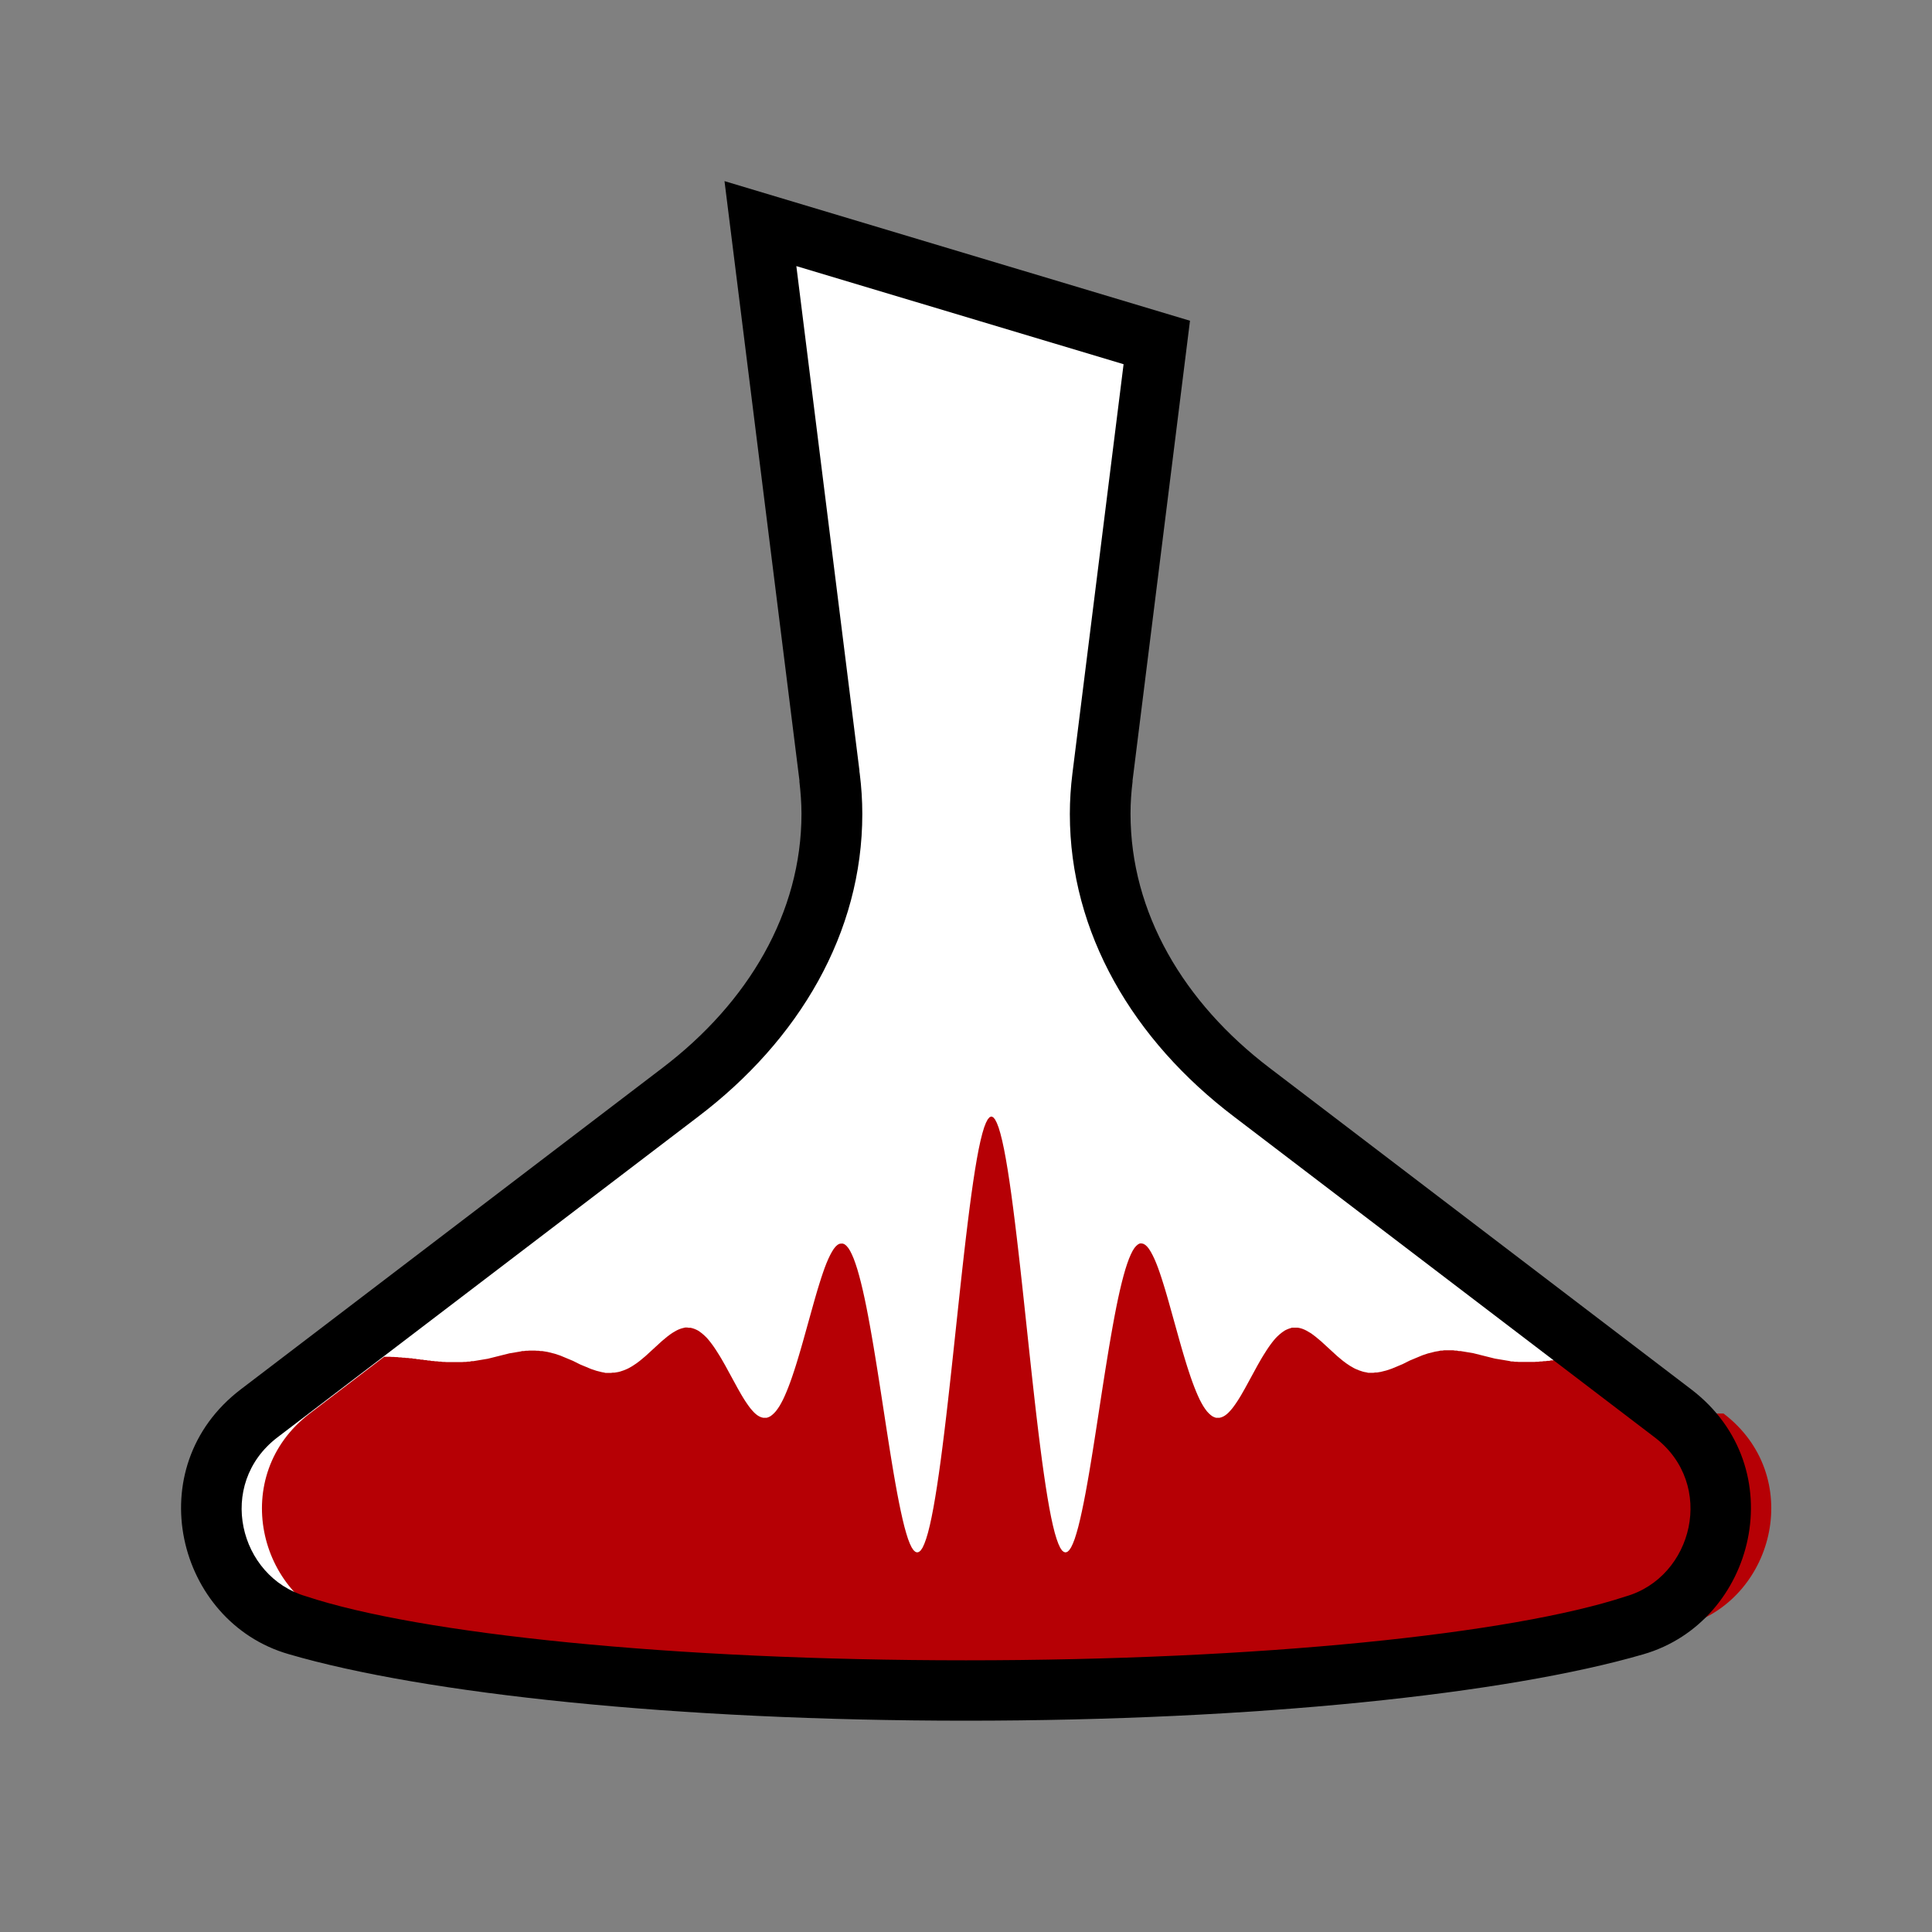 <?xml version="1.0" encoding="UTF-8"?>
<svg xmlns="http://www.w3.org/2000/svg" version="1.1" viewBox="0 0 128 128">
  <rect x="0" y="0" width="128" height="128" fill="#808080" stroke="none"/>
  <defs>
    <style>
      #decanter-bg { isolation: isolate; fill-rule: evenodd; fill: #ffffff; }
      #wave { isolation: isolate; fill-rule: evenodd; fill: #b60005; }
      #decanter { isolation: isolate; fill-rule: evenodd; fill: #000000; }
    </style>
  </defs>
  <path id="decanter-bg" d="M110.84,93.64l-28.06-21.39h0c-6.12-4.66-9.9-11.08-9.9-18.17,0-.89.06-1.78.18-2.65l3.59-28.68-26.27-7.88,4.58,36.62h0c.11.85.17,1.71.17,2.59,0,7.09-3.78,13.51-9.9,18.16h0l-28.06,21.39c-5.37,4.09-3.45,12.14,2.33,13.98h0c8.29,2.6,25.11,4.38,44.5,4.38s36.21-1.78,44.5-4.38h0c5.78-1.84,7.71-9.89,2.34-13.98Z"/>
  <path id="wave" d="M110.84,93.64l-4.93-3.76h-.03s-.12,0-.12,0h-.12s-.12,0-.12,0h-.12s-.12.01-.12.01h-.12s-.12.01-.12.01h-.12s-.12.02-.12.02h-.12s-.12.02-.12.02h-.12s-.12.02-.12.02h-.12s-.12.02-.12.02h-.12s-.12.03-.12.03h-.12s-.12.03-.12.03h-.12s-.12.03-.12.03h-.12s-.12.03-.12.03h-.12s-.12.03-.12.03h-.12s-.12.03-.12.03h-.12s-.12.02-.12.02h-.12s-.12.02-.12.02h-.12s-.12.02-.12.02h-.12s-.12.01-.12.01h-.12s-.12,0-.12,0h-.12s-.12,0-.12,0h-.12s-.12,0-.12,0h-.12s-.12,0-.12,0h-.12s-.12-.01-.12-.01h-.12s-.12-.02-.12-.02h-.12s-.12-.03-.12-.03l-.12-.02-.12-.02-.12-.02-.12-.02-.12-.02-.12-.02-.12-.02-.12-.02-.12-.03-.12-.03-.12-.03-.12-.03-.12-.03-.12-.03-.12-.03-.12-.03-.12-.03-.12-.03-.12-.03-.12-.03-.12-.02-.12-.02-.12-.02-.12-.02-.12-.02-.12-.02-.12-.02h-.12s-.12-.03-.12-.03h-.12s-.12-.02-.12-.02h-.12s-.12,0-.12,0h-.12s-.12,0-.12,0h-.12s-.12.02-.12.02h-.12s-.12.03-.12.03l-.12.02-.12.02-.12.03-.12.03-.12.03-.12.03-.12.04-.12.04-.12.04-.12.05-.12.05-.12.05-.12.05-.12.05-.12.05-.12.05-.12.06-.12.06-.12.06-.12.06-.12.05-.12.05-.12.05-.12.05-.12.05-.12.05-.12.04-.12.04-.12.04-.12.03-.12.03-.12.03-.12.02-.12.02h-.12s-.12.02-.12.02h-.12s-.12,0-.12,0h-.12s-.12-.03-.12-.03l-.12-.02-.12-.03-.12-.04-.12-.04-.12-.05-.12-.05-.12-.06-.12-.07-.12-.07-.12-.08-.12-.08-.12-.09-.12-.09-.12-.1-.12-.1-.12-.1-.12-.11-.12-.11-.12-.11-.12-.11-.12-.11-.12-.11-.12-.11-.12-.11-.12-.11-.12-.1-.12-.1-.12-.1-.12-.09-.12-.09-.12-.08-.12-.07-.12-.07-.12-.06-.12-.05-.12-.04-.12-.03-.12-.02h-.12s-.12,0-.12,0h-.12s-.12.04-.12.04l-.12.04-.12.05-.12.06-.12.08-.12.09-.12.1-.12.11-.12.12-.12.14-.12.15-.12.16-.12.17-.12.18-.12.19-.12.19-.12.2-.12.21-.12.21-.12.22-.12.22-.12.22-.12.22-.12.22-.12.22-.12.22-.12.21-.12.21-.12.2-.12.19-.12.18-.12.17-.12.16-.12.14-.12.13-.12.11-.12.09-.12.07-.12.05-.12.03h-.12s-.12,0-.12,0l-.12-.04-.12-.06-.12-.09-.12-.11-.12-.13-.12-.16-.12-.18-.12-.21-.12-.23-.12-.26-.12-.28-.12-.3-.12-.32-.12-.34-.12-.36-.12-.37-.12-.39-.12-.4-.12-.41-.12-.42-.12-.43-.12-.43-.12-.43-.12-.43-.12-.43-.12-.43-.12-.42-.12-.41-.12-.39-.12-.38-.12-.36-.12-.34-.12-.31-.12-.28-.12-.25-.12-.22-.12-.19-.12-.15-.12-.11-.12-.07-.12-.03h-.12s-.12.06-.12.06l-.12.1-.12.14-.12.19-.12.24-.12.28-.12.33-.12.37-.12.42-.12.46-.12.5-.12.54-.12.58-.12.62-.12.65-.12.68-.12.7-.12.73-.12.74-.12.76-.12.77-.12.78-.12.78-.12.78-.12.77-.12.76-.12.74-.12.72-.12.69-.12.66-.12.62-.12.58-.12.54-.12.49-.12.43-.12.38-.12.31-.12.25-.12.18-.12.11-.12.04-.12-.03-.12-.1-.12-.18-.12-.26-.12-.33-.12-.4-.12-.48-.12-.55-.12-.62-.12-.69-.12-.75-.12-.81-.12-.86-.12-.92-.12-.96-.12-1-.12-1.04-.12-1.07-.12-1.09-.12-1.11-.12-1.12-.12-1.12-.12-1.12-.12-1.11-.12-1.09-.12-1.06-.12-1.03-.12-.99-.12-.95-.12-.9-.12-.84-.12-.78-.12-.71-.12-.64-.12-.56-.12-.48-.12-.4-.12-.31-.12-.23-.12-.14-.12-.05-.12.05-.12.14-.12.23-.12.31-.12.4-.12.48-.12.56-.12.64-.12.71-.12.78-.12.84-.12.9-.12.95-.12.99-.12,1.03-.12,1.06-.12,1.09-.12,1.11-.12,1.12-.12,1.12-.12,1.12-.12,1.11-.12,1.09-.12,1.07-.12,1.04-.12,1-.12.96-.12.92-.12.86-.12.81-.12.75-.12.69-.12.62-.12.55-.12.48-.12.4-.12.33-.12.26-.12.18-.12.1-.12.03-.12-.04-.12-.11-.12-.18-.12-.25-.12-.31-.12-.38-.12-.43-.12-.49-.12-.54-.12-.58-.12-.62-.12-.66-.12-.69-.12-.72-.12-.74-.12-.76-.12-.77-.12-.78-.12-.78-.12-.78-.12-.77-.12-.76-.12-.74-.12-.73-.12-.7-.12-.68-.12-.65-.12-.62-.12-.58-.12-.54-.12-.5-.12-.46-.12-.42-.12-.37-.12-.33-.12-.28-.12-.24-.12-.19-.12-.14-.12-.1-.12-.05h-.12s-.12.02-.12.02l-.12.07-.12.11-.12.15-.12.19-.12.22-.12.25-.12.28-.12.31-.12.34-.12.36-.12.38-.12.39-.12.41-.12.42-.12.43-.12.43-.12.43-.12.43-.12.43-.12.43-.12.42-.12.41-.12.4-.12.39-.12.37-.12.36-.12.34-.12.32-.12.3-.12.28-.12.26-.12.23-.12.21-.12.18-.12.16-.12.13-.12.11-.12.09-.12.06-.12.04h-.12s-.12,0-.12,0l-.12-.03-.12-.05-.12-.07-.12-.09-.12-.11-.12-.13-.12-.14-.12-.16-.12-.17-.12-.18-.12-.19-.12-.2-.12-.21-.12-.21-.12-.22-.12-.22-.12-.22-.12-.22-.12-.22-.12-.22-.12-.22-.12-.21-.12-.21-.12-.2-.12-.19-.12-.19-.12-.18-.12-.17-.12-.16-.12-.15-.12-.14-.12-.12-.12-.11-.12-.1-.12-.09-.12-.08-.12-.06-.12-.05-.12-.04-.12-.03h-.12s-.12-.02-.12-.02h-.12s-.12.03-.12.03l-.12.03-.12.04-.12.05-.12.06-.12.07-.12.07-.12.08-.12.09-.12.09-.12.1-.12.1-.12.1-.12.11-.12.11-.12.11-.12.11-.12.11-.12.11-.12.11-.12.11-.12.11-.12.1-.12.1-.12.1-.12.09-.12.09-.12.08-.12.08-.12.07-.12.07-.12.06-.12.05-.12.05-.12.04-.12.04-.12.03-.12.02-.12.02h-.12s-.12.02-.12.02h-.12s-.12,0-.12,0h-.12s-.12-.03-.12-.03l-.12-.02-.12-.03-.12-.03-.12-.03-.12-.04-.12-.04-.12-.04-.12-.05-.12-.05-.12-.05-.12-.05-.12-.05-.12-.05-.12-.06-.12-.06-.12-.06-.12-.06-.12-.05-.12-.05-.12-.05-.12-.05-.12-.05-.12-.05-.12-.05-.12-.04-.12-.04-.12-.04-.12-.03-.12-.03-.12-.03-.12-.03-.12-.02-.12-.02-.12-.02h-.12s-.12-.02-.12-.02h-.12s-.12-.01-.12-.01h-.12s-.12,0-.12,0h-.12s-.12.01-.12.01h-.12s-.12.02-.12.02h-.12s-.12.03-.12.03l-.12.02-.12.02-.12.02-.12.02-.12.02-.12.02-.12.03-.12.03-.12.03-.12.03-.12.03-.12.03-.12.03-.12.03-.12.03-.12.03-.12.03-.12.03-.12.02-.12.02-.12.02-.12.02-.12.02-.12.02-.12.02-.12.02h-.12s-.12.03-.12.03h-.12s-.12.02-.12.02h-.12s-.12.01-.12.01h-.12s-.12,0-.12,0h-.12s-.12,0-.12,0h-.12s-.12,0-.12,0h-.12s-.12,0-.12,0h-.12s-.12-.01-.12-.01h-.12s-.12-.02-.12-.02h-.12s-.12-.02-.12-.02h-.12s-.12-.02-.12-.02h-.12s-.12-.03-.12-.03h-.12s-.12-.03-.12-.03h-.12s-.12-.03-.12-.03h-.12s-.12-.03-.12-.03h-.12s-.12-.03-.12-.03h-.12s-.12-.03-.12-.03h-.12s-.12-.02-.12-.02h-.12s-.12-.02-.12-.02h-.12s-.12-.02-.12-.02h-.12s-.12-.02-.12-.02h-.12s-.12-.01-.12-.01h-.12s-.12-.01-.12-.01h-.12s-.12,0-.12,0h-.12s-.03,0-.03,0l-4.93,3.76c-5.37,4.09-3.45,12.14,2.33,13.98h0c8.29,2.6,25.11,4.38,44.5,4.38s36.21-1.78,44.5-4.38h0c5.78-1.84,7.71-9.89,2.34-13.98Z"/>
  <path id="decanter" d="M112.05,92.05l-27.94-21.3h0c-5.69-4.33-9.21-10.28-9.21-16.84,0-.73.05-1.45.14-2.16h-.01l3.81-30.5-30.84-9.25,4.97,39.75h-.01c.08.71.14,1.43.14,2.16,0,6.56-3.52,12.51-9.21,16.84h0l-27.94,21.3c-6.79,5.18-4.25,15.4,3.17,17.54h0c9.03,2.64,25.75,4.41,44.88,4.41s35.84-1.77,44.88-4.4h0c7.42-2.15,9.96-12.37,3.17-17.55ZM107.7,105.77c-7.56,2.49-24.27,4.23-43.7,4.23s-36.18-1.74-43.72-4.24c-4.45-1.29-5.97-7.42-1.9-10.53l27.85-21.23h0c6.72-5.09,10.9-12.2,10.9-20.07,0-.91-.06-1.8-.17-2.68h0l-.02-.13s0-.05,0-.07l-4.18-33.42h0l21.68,6.5-3.39,27.12h0c-.11.88-.17,1.78-.17,2.68,0,7.87,4.18,14.98,10.9,20.07h0l27.85,21.23c4.08,3.11,2.54,9.27-1.93,10.54Z"/>
</svg>